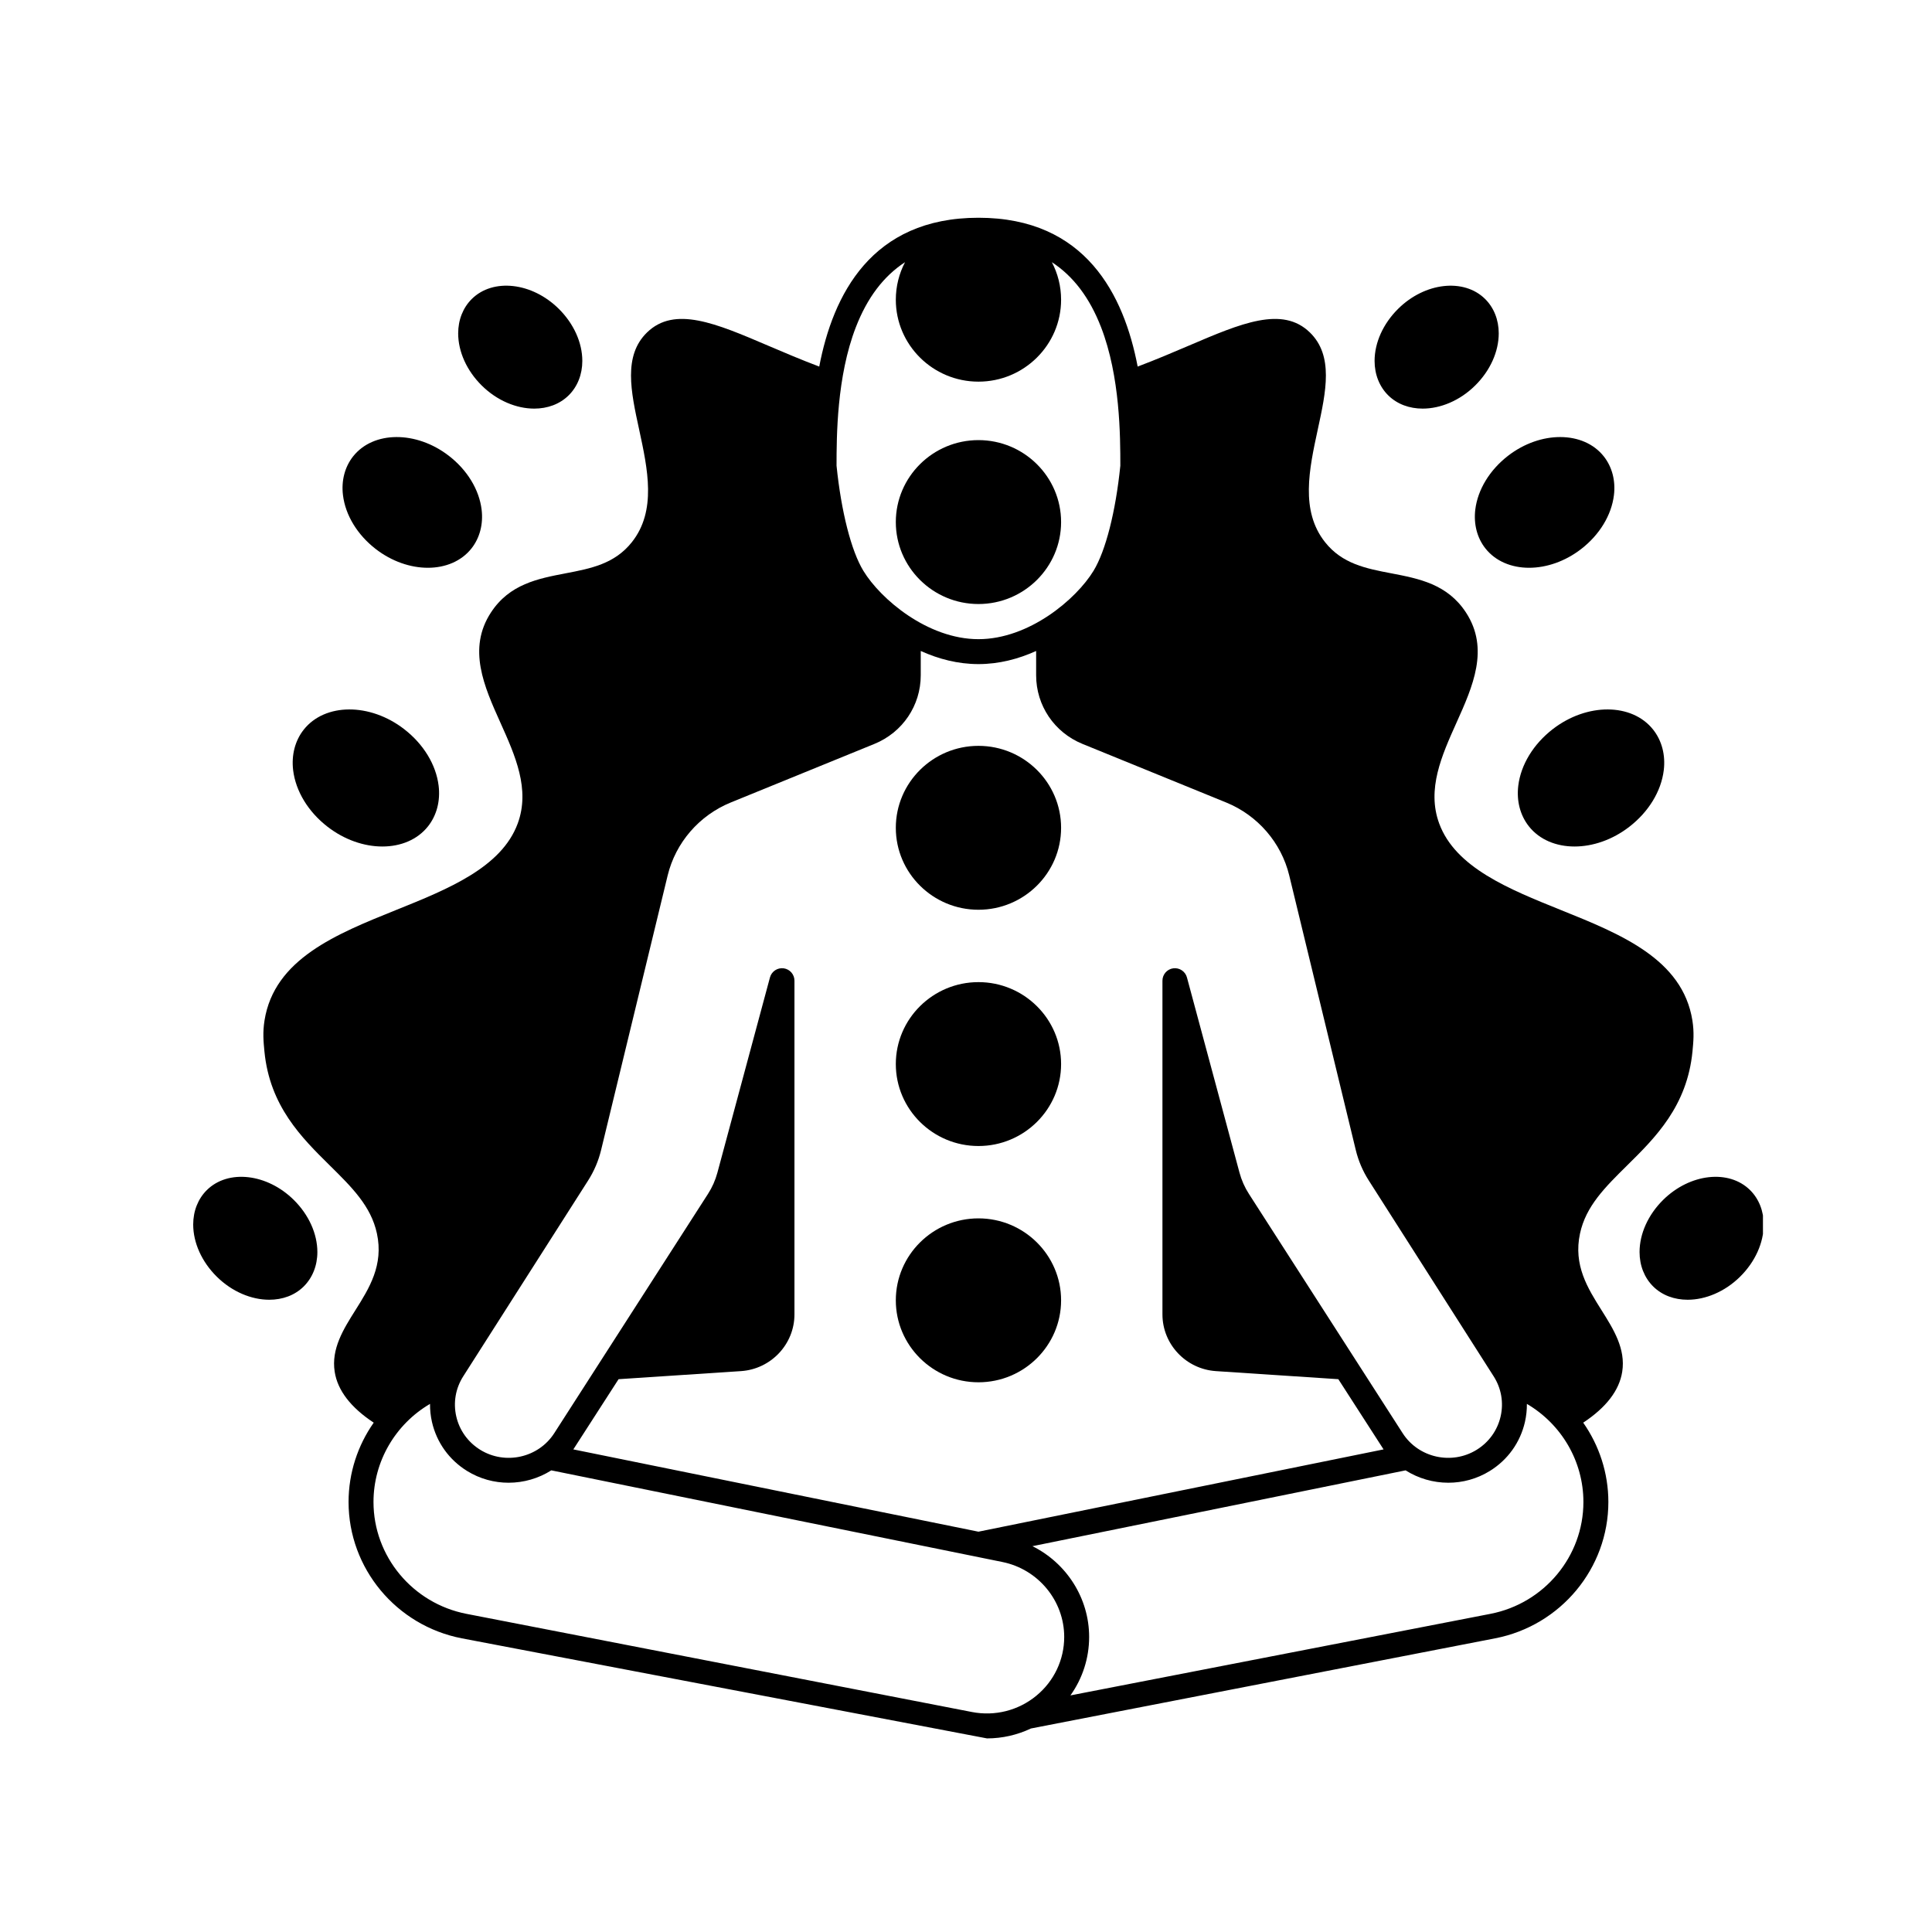 <svg xmlns="http://www.w3.org/2000/svg" xmlns:xlink="http://www.w3.org/1999/xlink" width="400" zoomAndPan="magnify" viewBox="0 0 300 300" height="400" preserveAspectRatio="xMidYMid meet" version="1.0"><defs><clipPath id="c80866134f"><path d="M 40 33.75 L 263 33.75 L 263 270 L 40 270 Z M 40 33.75 " clip-rule="nonzero"/></clipPath><clipPath id="980f7f521c"><path d="M 254 182 L 273.75 182 L 273.75 202 L 254 202 Z M 254 182 " clip-rule="nonzero"/></clipPath></defs><path fill="currentColor" d="M 58.336 85.246 C 60.848 87.191 63.758 88.164 66.434 88.164 C 69.152 88.164 71.633 87.16 73.215 85.156 C 74.5 83.523 75.059 81.383 74.785 79.129 C 74.406 76.031 72.555 72.988 69.707 70.785 C 64.637 66.859 57.965 66.898 54.828 70.871 C 53.539 72.504 52.98 74.645 53.258 76.898 C 53.637 79.996 55.488 83.039 58.336 85.246 Z M 58.336 85.246 " fill-opacity="1" fill-rule="nonzero"/><path fill="currentColor" d="M 82.957 63.449 C 85 63.449 86.902 62.773 88.309 61.383 C 89.672 60.035 90.422 58.137 90.422 56.047 C 90.422 53.203 89.09 50.254 86.766 47.953 C 82.617 43.844 76.559 43.156 73.258 46.426 C 71.895 47.777 71.145 49.672 71.145 51.762 C 71.145 54.605 72.477 57.559 74.801 59.859 C 77.184 62.219 80.199 63.449 82.957 63.449 Z M 82.957 63.449 " fill-opacity="1" fill-rule="nonzero"/><path fill="currentColor" d="M 50.859 128.375 C 53.504 130.422 56.562 131.445 59.371 131.445 C 62.219 131.445 64.816 130.398 66.469 128.305 C 67.816 126.598 68.398 124.359 68.109 122 C 67.711 118.746 65.766 115.551 62.77 113.23 C 57.449 109.109 50.449 109.145 47.16 113.305 C 45.816 115.008 45.234 117.246 45.52 119.609 C 45.918 122.859 47.863 126.059 50.859 128.375 Z M 50.859 128.375 " fill-opacity="1" fill-rule="nonzero"/><path fill="currentColor" d="M 32.113 184.801 C 30.75 186.152 30 188.047 30 190.137 C 30 192.98 31.332 195.934 33.656 198.234 C 36.039 200.594 39.055 201.824 41.812 201.824 C 43.855 201.824 45.762 201.148 47.164 199.758 C 48.527 198.406 49.281 196.512 49.281 194.422 C 49.281 191.578 47.945 188.625 45.625 186.328 C 41.473 182.219 35.414 181.531 32.113 184.801 Z M 32.113 184.801 " fill-opacity="1" fill-rule="nonzero"/><g clip-path="url(#c80866134f)"><path fill="currentColor" d="M 262.793 158.449 C 261.273 148.914 251.652 145.043 242.348 141.297 C 234.309 138.059 225.996 134.715 223.477 127.871 C 221.52 122.555 223.875 117.312 226.152 112.242 C 228.691 106.594 231.316 100.75 227.637 95.113 C 224.754 90.695 220.324 89.848 216.043 89.027 C 212.125 88.277 208.426 87.566 205.746 84.18 C 201.891 79.309 203.285 72.883 204.629 66.664 C 205.906 60.785 207.109 55.234 203.398 51.625 C 199.121 47.461 192.719 50.199 184.609 53.668 C 182.203 54.695 179.527 55.836 176.656 56.922 C 174.531 45.812 168.582 33.812 151.934 33.812 C 135.285 33.812 129.336 45.812 127.211 56.922 C 124.336 55.836 121.664 54.695 119.258 53.668 C 111.148 50.199 104.746 47.461 100.469 51.625 C 96.758 55.234 97.961 60.785 99.238 66.664 C 100.582 72.883 101.977 79.309 98.121 84.18 C 95.441 87.566 91.742 88.277 87.824 89.027 C 83.543 89.848 79.113 90.695 76.23 95.113 C 72.551 100.75 75.176 106.594 77.715 112.242 C 79.992 117.312 82.352 122.555 80.391 127.871 C 77.871 134.715 69.559 138.059 61.52 141.297 C 52.215 145.043 42.594 148.914 41.074 158.449 C 40.777 160.324 40.914 161.75 41.059 163.258 C 41.883 171.766 46.836 176.652 51.203 180.965 C 54.641 184.359 57.613 187.289 58.527 191.531 C 59.586 196.449 57.344 200.02 55.172 203.469 C 53.324 206.402 51.418 209.438 51.969 213 C 52.418 215.898 54.457 218.551 58.031 220.91 C 55.547 224.449 54.125 228.723 54.125 233.23 C 54.125 243.52 61.516 252.422 71.703 254.398 L 153.262 269.938 C 155.629 269.938 157.957 269.406 160.086 268.398 L 232.168 254.398 C 242.352 252.422 249.746 243.52 249.746 233.23 C 249.746 228.723 248.32 224.449 245.84 220.91 C 249.41 218.551 251.449 215.898 251.898 213 C 252.453 209.438 250.543 206.402 248.699 203.469 C 246.527 200.02 244.285 196.449 245.344 191.531 C 246.258 187.289 249.227 184.359 252.664 180.965 C 257.035 176.652 261.984 171.766 262.809 163.254 C 262.953 161.75 263.09 160.324 262.793 158.449 Z M 132.895 50.809 C 134.668 46.23 137.203 42.883 140.535 40.711 C 139.621 42.457 139.102 44.438 139.102 46.539 C 139.102 53.555 144.859 59.262 151.934 59.262 C 159.008 59.262 164.766 53.555 164.766 46.539 C 164.766 44.438 164.246 42.457 163.332 40.711 C 166.664 42.883 169.199 46.23 170.973 50.809 C 173.945 58.48 173.965 67.773 173.965 72.312 C 173.242 79.441 171.691 85.535 169.805 88.633 C 167.121 93.043 159.801 99.25 151.934 99.25 C 144.066 99.25 136.746 93.043 134.062 88.633 C 132.176 85.535 130.625 79.441 129.898 72.312 C 129.902 67.773 129.922 58.48 132.895 50.809 Z M 193.938 185.398 C 193.277 184.375 192.785 183.262 192.469 182.09 L 184.309 151.777 C 184.055 150.84 183.148 150.234 182.184 150.359 C 181.223 150.488 180.504 151.309 180.504 152.281 L 180.504 204.098 C 180.504 208.73 184.148 212.598 188.809 212.906 L 207.816 214.16 L 214.84 225.062 L 151.934 237.84 L 89.027 225.062 L 96.051 214.16 L 115.059 212.906 C 119.715 212.598 123.363 208.73 123.363 204.098 L 123.363 152.281 C 123.363 151.309 122.645 150.488 121.684 150.359 C 120.719 150.234 119.812 150.84 119.559 151.777 L 111.398 182.09 C 111.082 183.262 110.59 184.375 109.93 185.398 L 86.062 222.547 C 83.605 226.367 78.449 227.523 74.566 225.121 C 72.664 223.941 71.344 222.102 70.848 219.938 C 70.359 217.789 70.742 215.578 71.93 213.715 L 91.324 183.305 C 92.254 181.844 92.934 180.25 93.34 178.57 L 103.672 135.949 C 104.906 130.848 108.57 126.609 113.473 124.609 L 135.781 115.512 C 140.152 113.73 142.973 109.551 142.973 104.863 L 142.973 101.082 C 145.715 102.324 148.742 103.121 151.934 103.121 C 155.125 103.121 158.152 102.324 160.891 101.082 L 160.891 104.863 C 160.891 109.551 163.715 113.73 168.082 115.512 L 190.395 124.609 C 195.297 126.609 198.961 130.848 200.195 135.949 L 210.523 178.57 C 210.93 180.25 211.609 181.844 212.543 183.305 L 231.934 213.715 C 233.125 215.578 233.508 217.789 233.016 219.938 C 232.523 222.102 231.203 223.941 229.301 225.121 C 225.418 227.523 220.262 226.367 217.805 222.547 Z M 160.93 263.305 C 158.137 265.609 154.492 266.531 150.922 265.84 L 72.438 250.598 C 64.07 248.973 57.996 241.668 57.996 233.23 C 57.996 226.902 61.414 221.137 66.773 217.996 C 66.766 218.926 66.863 219.867 67.074 220.797 C 67.801 223.98 69.738 226.684 72.527 228.41 C 74.527 229.648 76.762 230.238 78.969 230.238 C 81.309 230.238 83.621 229.574 85.605 228.316 L 155.656 242.547 C 161.215 243.676 165.25 248.57 165.25 254.184 C 165.25 257.719 163.676 261.043 160.93 263.305 Z M 245.871 233.23 C 245.871 241.668 239.797 248.973 231.43 250.598 L 166.215 263.262 C 168.09 260.637 169.121 257.48 169.121 254.184 C 169.121 248.129 165.59 242.707 160.316 240.09 L 218.262 228.316 C 220.246 229.574 222.559 230.238 224.898 230.238 C 227.105 230.238 229.34 229.648 231.34 228.41 C 234.129 226.684 236.066 223.98 236.793 220.797 C 237.004 219.867 237.102 218.926 237.094 217.996 C 242.453 221.137 245.871 226.902 245.871 233.23 Z M 245.871 233.23 " fill-opacity="1" fill-rule="nonzero"/></g><path fill="currentColor" d="M 229.082 79.129 C 228.809 81.383 229.363 83.523 230.652 85.156 C 232.234 87.16 234.715 88.164 237.434 88.164 C 240.109 88.164 243.02 87.191 245.531 85.246 C 248.379 83.039 250.23 79.996 250.609 76.898 C 250.887 74.645 250.328 72.504 249.039 70.871 C 245.902 66.898 239.227 66.859 234.16 70.781 C 231.312 72.988 229.461 76.031 229.082 79.129 Z M 229.082 79.129 " fill-opacity="1" fill-rule="nonzero"/><path fill="currentColor" d="M 220.91 63.449 C 223.668 63.449 226.684 62.219 229.066 59.859 C 231.391 57.559 232.723 54.605 232.723 51.762 C 232.723 49.672 231.973 47.777 230.609 46.426 C 227.309 43.16 221.25 43.844 217.102 47.953 C 214.777 50.254 213.445 53.203 213.445 56.047 C 213.445 58.137 214.195 60.035 215.559 61.387 C 216.965 62.773 218.867 63.449 220.91 63.449 Z M 220.91 63.449 " fill-opacity="1" fill-rule="nonzero"/><path fill="currentColor" d="M 241.098 113.23 C 238.102 115.551 236.156 118.746 235.758 122 C 235.469 124.359 236.051 126.598 237.398 128.305 C 239.051 130.398 241.648 131.445 244.496 131.445 C 247.305 131.445 250.363 130.426 253.008 128.375 C 256.004 126.059 257.949 122.863 258.348 119.609 C 258.637 117.25 258.055 115.012 256.707 113.305 C 253.422 109.145 246.418 109.109 241.098 113.23 Z M 241.098 113.23 " fill-opacity="1" fill-rule="nonzero"/><g clip-path="url(#980f7f521c)"><path fill="currentColor" d="M 271.754 184.801 C 268.453 181.531 262.395 182.219 258.242 186.328 C 255.922 188.629 254.59 191.578 254.59 194.422 C 254.59 196.512 255.34 198.406 256.703 199.758 C 258.105 201.148 260.012 201.824 262.055 201.824 C 264.812 201.824 267.828 200.594 270.211 198.234 C 272.535 195.934 273.867 192.98 273.867 190.137 C 273.867 188.047 273.117 186.152 271.754 184.801 Z M 271.754 184.801 " fill-opacity="1" fill-rule="nonzero"/></g><path fill="currentColor" d="M 151.934 93.793 C 159.008 93.793 164.766 88.082 164.766 81.066 C 164.766 74.051 159.008 68.34 151.934 68.34 C 144.859 68.34 139.102 74.051 139.102 81.066 C 139.102 88.082 144.859 93.793 151.934 93.793 Z M 151.934 93.793 " fill-opacity="1" fill-rule="nonzero"/><path fill="currentColor" d="M 151.934 115.816 C 144.859 115.816 139.102 121.523 139.102 128.543 C 139.102 135.559 144.859 141.266 151.934 141.266 C 159.008 141.266 164.766 135.559 164.766 128.543 C 164.766 121.523 159.008 115.816 151.934 115.816 Z M 151.934 115.816 " fill-opacity="1" fill-rule="nonzero"/><path fill="currentColor" d="M 151.934 152.504 C 144.859 152.504 139.102 158.211 139.102 165.227 C 139.102 172.246 144.859 177.953 151.934 177.953 C 159.008 177.953 164.766 172.246 164.766 165.227 C 164.766 158.211 159.008 152.504 151.934 152.504 Z M 151.934 152.504 " fill-opacity="1" fill-rule="nonzero"/><path fill="currentColor" d="M 151.934 189.188 C 144.859 189.188 139.102 194.898 139.102 201.914 C 139.102 208.93 144.859 214.641 151.934 214.641 C 159.008 214.641 164.766 208.93 164.766 201.914 C 164.766 194.898 159.008 189.188 151.934 189.188 Z M 151.934 189.188 " fill-opacity="1" fill-rule="nonzero"/></svg>
